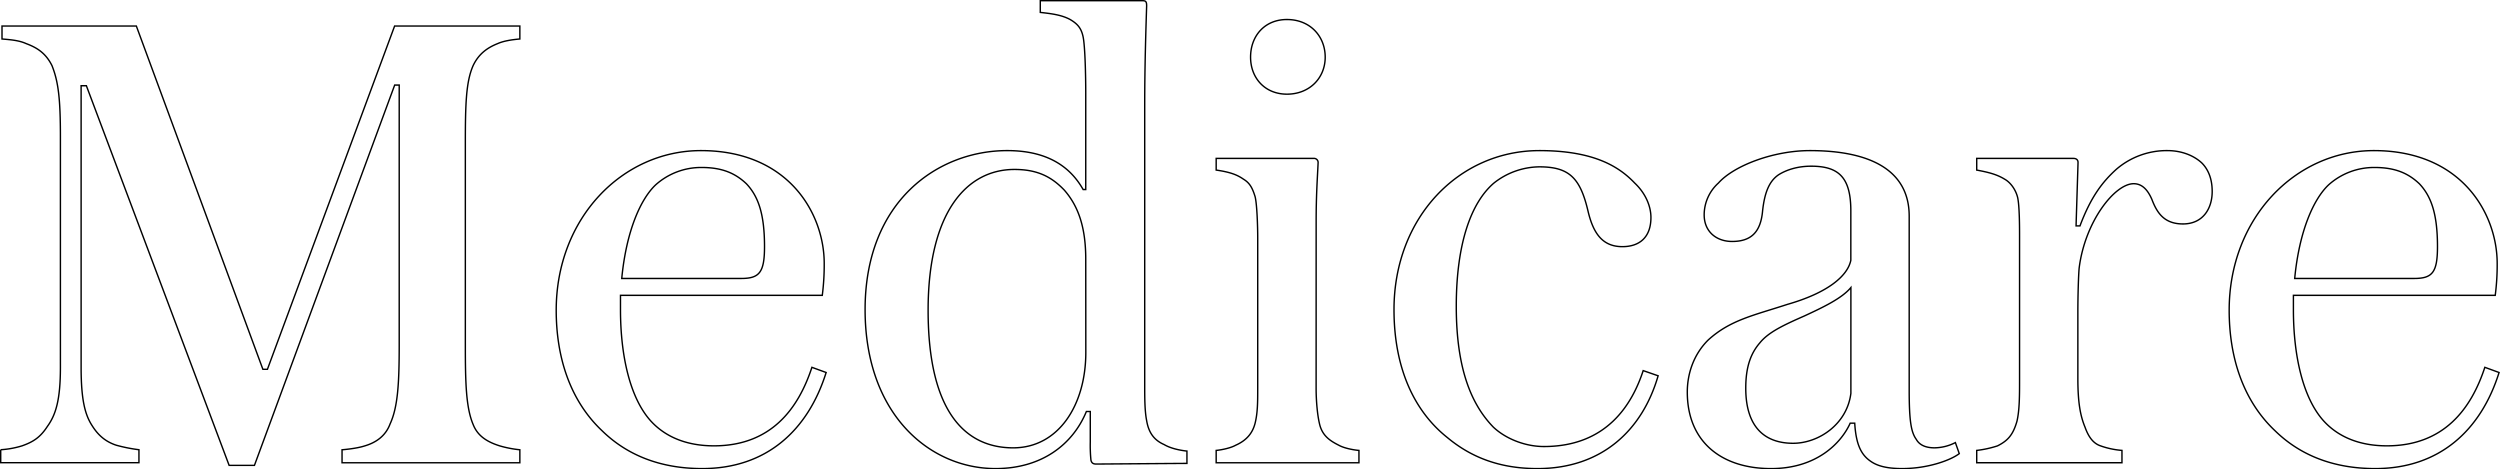 <svg xmlns="http://www.w3.org/2000/svg" viewBox="0 0 1756.7 329.77"><defs><style>.cls-1{fill:none;stroke:#000;}</style></defs><title>Asset 2</title><g id="Layer_2" data-name="Layer 2"><g id="Layer_1-2" data-name="Layer 1"><path class="cls-1" d="M365.29,27.4c-5.47.46-11.39,1.37-15.5,3.2-6.84,2.73-13.22,6.84-17.33,15.5-5,11.4-5.47,26.9-5.47,55.17V242.63c0,26.45.46,43.78,5.47,55.63,3.2,8.21,10,12.32,18.7,15.05a78,78,0,0,0,14.13,2.74v9.12H240.35v-9.12c5.47-.46,11.86-1.37,16-2.74,7.75-2.28,14.59-6.84,17.79-15.5,5.47-11.86,6.38-28.73,6.38-55.63V59.78h-3.19L178.79,327H161L60.69,60.24H57v197.9c0,22.8,2.74,33.28,7.76,41,4.56,7.29,10,11.4,16.87,13.68a109.85,109.85,0,0,0,16,3.19v9.12H.5v-9.12a63.7,63.7,0,0,0,15.05-2.74c7.75-2.73,12.77-5.93,17.78-13.68,5.93-8.21,9.12-18.69,9.12-41.49V95.8c0-26-1.37-38.3-5.93-49.7C32,37,25.58,33.33,18.28,30.6c-5-2.28-11.4-2.74-16.87-3.2V18.28H95.8L184.72,259.5h3.19L277.29,18.28h88Z"/><path class="cls-1" d="M493.44,329.27c-29.64,0-52.9-9.57-70.23-26.45-22.8-21.43-32.37-52-32.37-84.81,0-64.75,46.51-112.18,101.68-112.18,61.56,0,86.64,44.24,86.64,79.35a168.36,168.36,0,0,1-1.36,22.34H436v10c0,32.83,6.84,62.47,21.43,78.43,10.49,11.4,25.54,17.33,44.23,17.33,40.13,0,59.28-26,68.86-55.17l10,3.64C567.76,302.37,538.58,329.27,493.44,329.27Zm-56.55-133.6H520.8c12.76,0,16.41-4.11,16.41-22.35,0-22.34-4.1-35.11-12.77-44.23-7.75-7.3-16.87-11.4-31.46-11.4A47.87,47.87,0,0,0,460.6,130C450.12,140,440.09,162.38,436.89,195.67Z"/><path class="cls-1" d="M770.23,326.08c-2.28,0-3.19-.91-3.65-2.74a106.18,106.18,0,0,1-.46-12.76V289.14h-2.73c-9.58,23.26-31.47,40.13-63.84,40.13-46.06,0-91.66-37.85-91.66-111.72,0-76.6,51.53-111.72,99.87-111.72,31,0,45.59,13.68,53.35,27.36h1.82V65.25c0-11.85-.45-32.37-1.82-39.21s-4.56-9.58-9.12-12.32c-5.93-3.19-12.77-4.1-21-5V.5h72c2.28,0,2.73.91,2.73,3.65-.45,14.13-1.36,42-1.36,69.31V270.9c0,8.21,0,17.79,1.36,24.63,1.37,8.21,5,13.68,12.32,16.87,4.56,2.74,11.4,4.1,16,4.56v8.66C830,325.62,772.05,326.08,770.23,326.08ZM762.93,182c0-22.8-5.47-37.4-15-48.34-9.12-9.58-19.15-14.59-35.11-14.59-33.29,0-60.65,29.64-60.65,98.95,0,72.5,26.91,96.67,59.74,96.67,31.92,0,51.07-30.1,51.07-67Z"/><path class="cls-1" d="M924.81,272.73c0,9.12.91,18.69,2.28,24.62,1.82,8.67,7.29,12.31,13.68,15.51,3.19,1.82,9.12,3.19,14.13,3.64v8.67H854.58V316.5c4.57-.45,10.49-1.82,13.69-3.64,7.29-3.2,11.85-8.21,13.67-15.51s1.83-15.05,1.83-24.62V166.94c0-7.3-.46-23.26-1.83-28.73-1.82-5.93-3.64-9.58-8.2-12.31-4.56-3.19-9.58-5-19.16-6.39v-8.2H923a2.88,2.88,0,0,1,3.2,3.19c-.46,10.49-1.37,21.89-1.37,41.49ZM878.75,40.17c0-15,10-26.45,25.54-26.45,16.41,0,26.9,11.86,26.9,26.45s-10.94,26-26.9,26C888.78,66.16,878.75,54.76,878.75,40.17Z"/><path class="cls-1" d="M1049.75,128.63c-16,13.68-26.45,42.41-26.45,86.64,0,44.69,11,69.31,26,84.82,8.67,8.21,22.35,13.68,35.57,13.68,44.23,0,62-29.64,69.77-53.35l10.49,3.64c-10.95,37.85-39.22,65.21-84.82,65.21-26.9,0-47-8.21-63.38-21.89-22.34-17.78-37.39-47.42-37.39-89.83,0-64.75,45.6-111.72,102.14-111.72,39.22,0,56.54,11.86,67,22.8,7.75,7.3,11.4,16.42,11.4,24.17,0,14.14-8.21,20.52-20.06,20.52-14.14,0-20.52-9.57-24.17-25.08-5.47-23.25-13.22-31-34.2-31A52.34,52.34,0,0,0,1049.75,128.63Z"/><path class="cls-1" d="M1336.57,329.27c-10.49,0-17.33-1.82-21.89-5-6.84-4.56-10.49-11.86-11.4-26.91h-3.19c-6.38,14.14-23.71,31.92-55.63,31.92-34.66,0-58.83-18.69-58.83-53.81,0-12.31,4.11-26,14.6-36.48,15.5-14.13,31.92-17.32,55.63-25.07,28.72-8.21,42.4-20.07,44.68-31V148.24c0-23.25-8.2-31.46-27.81-31.46-9.12,0-16.87,2.28-22.8,5.93-6.84,4.56-10,12.76-11.4,25.53-1.37,15.51-8.66,21.43-21.43,21.43-10.95,0-19.61-6.84-19.61-18.69a30.12,30.12,0,0,1,10-22.35c11-12.31,38.76-22.8,64.3-22.8,41.49,0,69.76,13.23,69.76,46.06V274.1c0,21.88,1.37,29.64,5,34.65,2.28,4.11,6.84,5.93,12.77,5.93A32.88,32.88,0,0,0,1374,311l2.74,7.75C1370.77,323.34,1354.81,329.27,1336.57,329.27Zm-68.86-107.16c-14.59,6.39-25.08,11.4-31,18.7-6.39,7.29-10,16.87-10,31.92,0,28.27,14.14,38.76,33.29,38.76,17.78,0,37.85-13.23,40.58-35.11V202.05C1294.16,209.8,1280.48,216.19,1267.71,222.11Z"/><path class="cls-1" d="M1487,119.06a54.28,54.28,0,0,1,36-13.23c9.57,0,18.24,3.2,24.16,8.67,4.11,4.1,7.3,10.49,7.3,20.06,0,11.86-6.38,22.8-20.52,22.8-13.22,0-18.24-7.75-21.89-17.33-3.19-7.29-7.29-10.94-12.76-10.94-13.23,0-34.2,26.45-38.31,59.28-.45,4.56-.91,19.15-.91,31v46.51c0,17.33,1.82,26.45,5,34.2,2.28,6.38,5.47,11.4,10.94,13.22a58.68,58.68,0,0,0,15.05,3.19v8.67H1389V316.5a75,75,0,0,0,14.6-3.19c7.29-3.65,10.94-7.75,13.68-17.33,1.82-7.75,1.82-18.24,1.82-28.72V166.94c0-7.3,0-22.35-1.37-28.27-1.37-5.48-5-10.49-9.12-12.77-5.93-3.65-12.31-5-19.61-6.39v-8.2h68c2.28,0,3.19,1.36,3.19,2.73s-1.37,43.32-1.37,44.69h2.74C1469.26,138.21,1477.47,127.72,1487,119.06Z"/><path class="cls-1" d="M1669,329.27c-29.64,0-52.9-9.57-70.23-26.45-22.8-21.43-32.37-52-32.37-84.81,0-64.75,46.51-112.18,101.68-112.18,61.56,0,86.64,44.24,86.64,79.35a166.6,166.6,0,0,1-1.37,22.34H1611.53v10c0,32.83,6.84,62.47,21.43,78.43,10.49,11.4,25.54,17.33,44.23,17.33,40.13,0,59.28-26,68.86-55.17l10,3.64C1743.31,302.37,1714.13,329.27,1669,329.27Zm-56.55-133.6h83.9c12.77,0,16.42-4.11,16.42-22.35,0-22.34-4.1-35.11-12.77-44.23-7.75-7.3-16.87-11.4-31.46-11.4A47.87,47.87,0,0,0,1636.15,130C1625.67,140,1615.63,162.38,1612.44,195.67Z"/></g></g></svg>